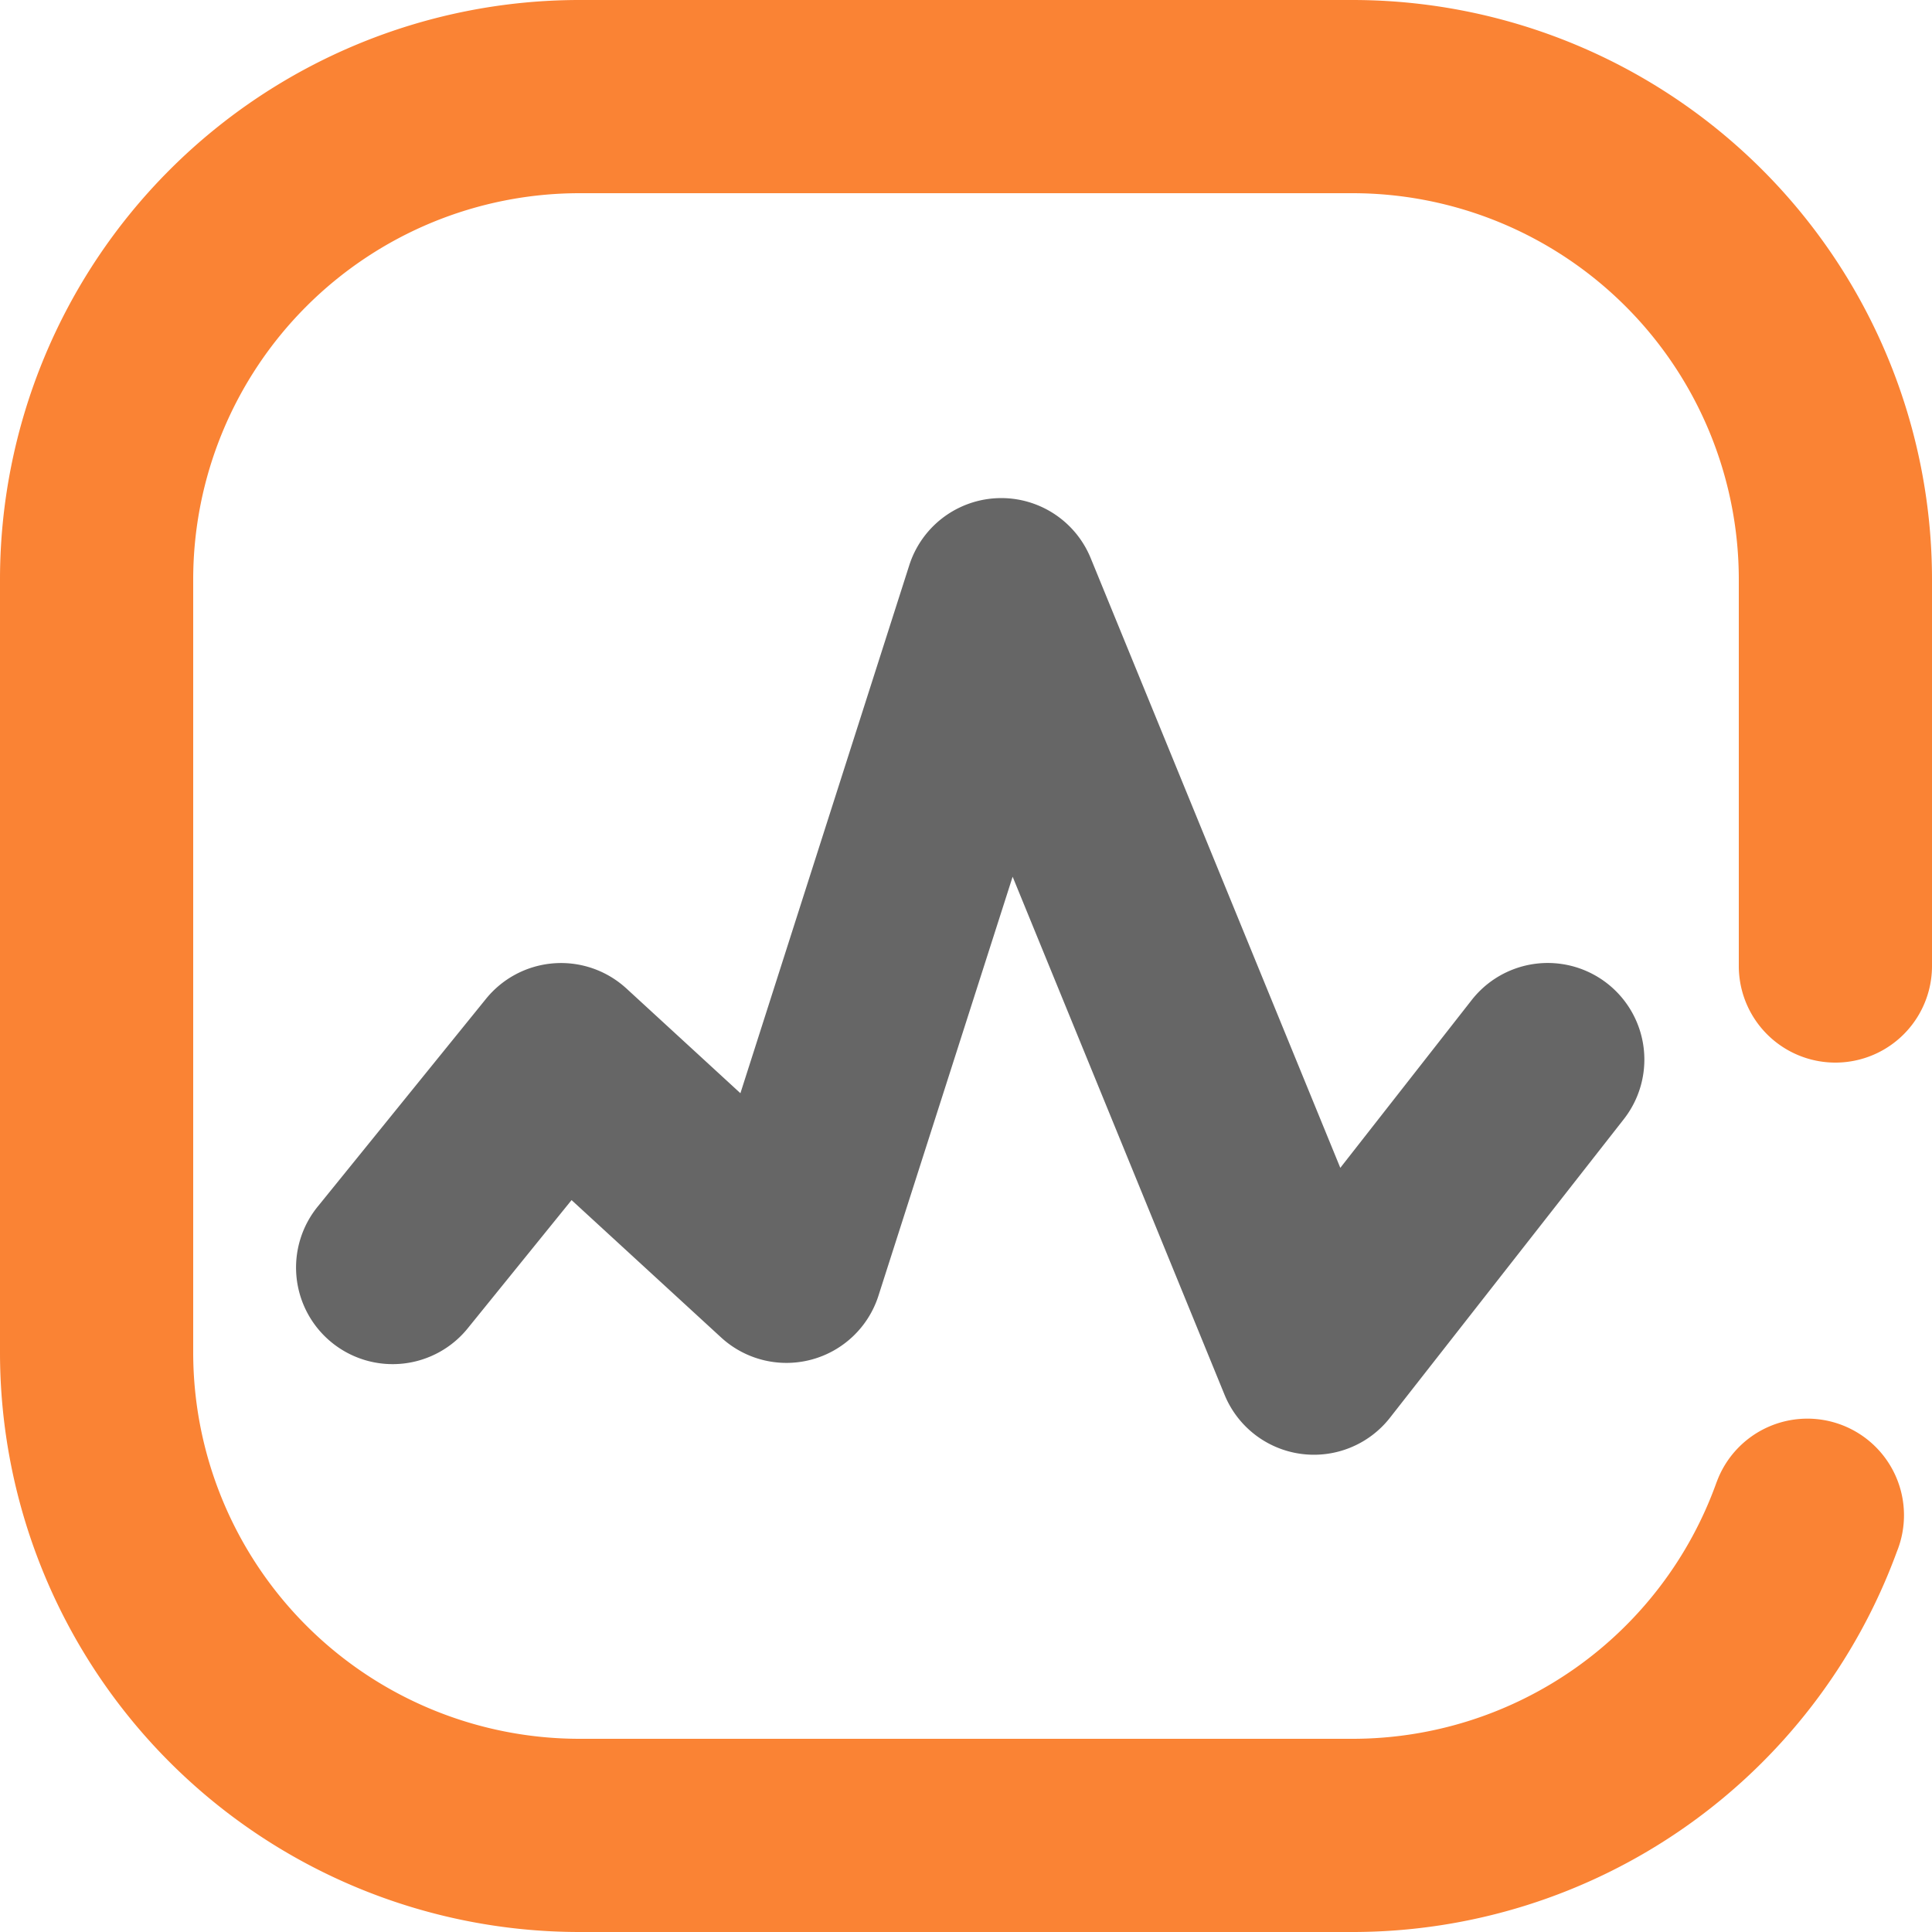<svg id="Group_3003" data-name="Group 3003" xmlns="http://www.w3.org/2000/svg" width="65.5" height="65.5" viewBox="0 0 65.5 65.5">
  <path id="Path_2549" data-name="Path 2549" d="M58.2,50.245A3.275,3.275,0,1,1,64.311,52.6h0A19.657,19.657,0,0,1,45.85,65.5H19.65A19.65,19.65,0,0,1,0,45.85H0V19.65A19.65,19.65,0,0,1,19.65,0h26.2A19.65,19.65,0,0,1,65.5,19.65v13.1a3.275,3.275,0,1,1-6.55,0V19.65a13.1,13.1,0,0,0-13.1-13.1H19.65a13.1,13.1,0,0,0-13.1,13.1v26.2a13.1,13.1,0,0,0,13.1,13.1h26.2a13.106,13.106,0,0,0,12.347-8.7Z" fill="#fa8334"/>
  <path id="Path_2550" data-name="Path 2550" d="M40.043,75.363l-3.488,4.307a3.275,3.275,0,1,1-5.092-4.119l0,0,5.682-7.015a3.275,3.275,0,0,1,4.606-.485q.08.065.156.134l3.864,3.55,5.725-17.9a3.275,3.275,0,0,1,6.15-.242l8.463,20.672,4.454-5.689a3.275,3.275,0,1,1,5.158,4.038L67.792,82.738a3.275,3.275,0,0,1-5.607-.779L55,64.395,50.451,78.6a3.275,3.275,0,0,1-5.335,1.415l-5.07-4.657Z" transform="translate(-20.669 -34.672)" fill="#666"/>
</svg>
